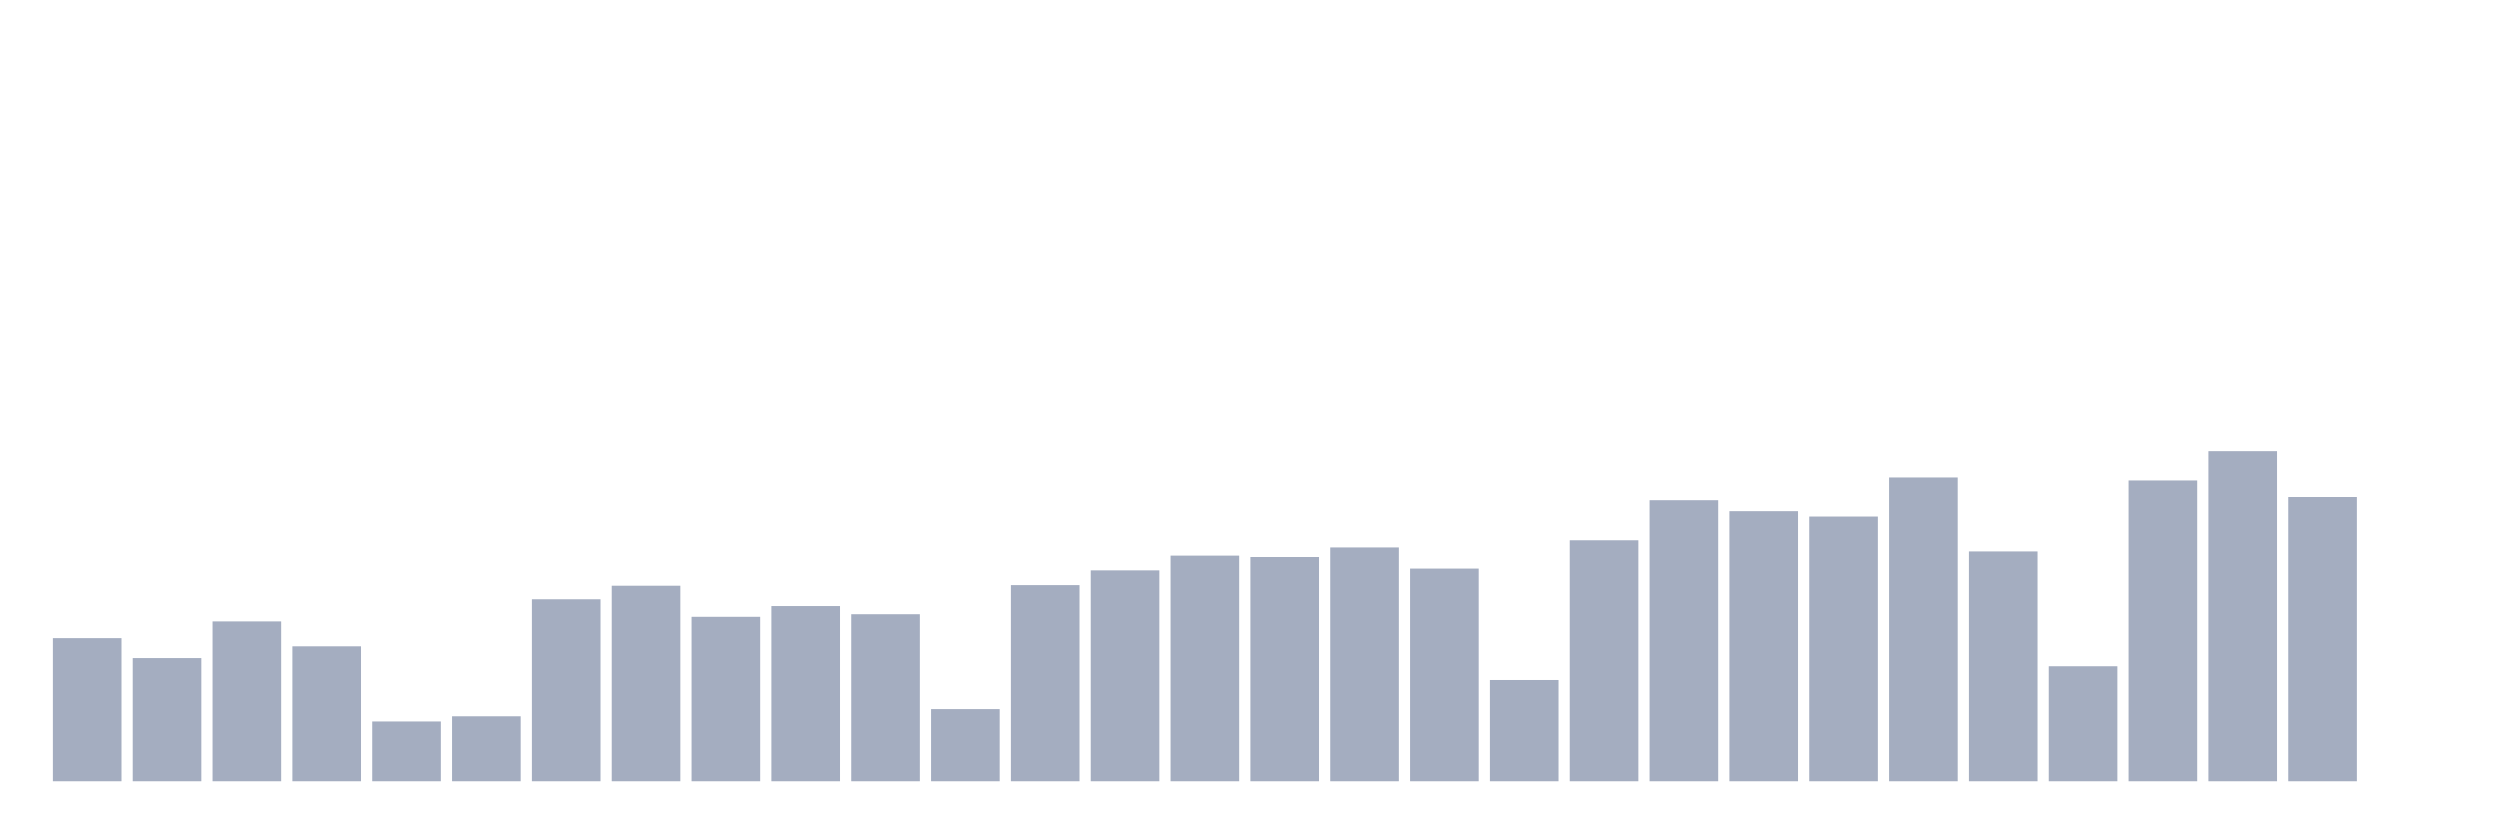 <svg xmlns="http://www.w3.org/2000/svg" viewBox="0 0 480 160"><g transform="translate(10,10)"><rect class="bar" x="0.153" width="13.175" y="112.521" height="27.479" fill="rgb(164,173,192)"></rect><rect class="bar" x="15.482" width="13.175" y="116.348" height="23.652" fill="rgb(164,173,192)"></rect><rect class="bar" x="30.81" width="13.175" y="109.306" height="30.694" fill="rgb(164,173,192)"></rect><rect class="bar" x="46.138" width="13.175" y="114.09" height="25.91" fill="rgb(164,173,192)"></rect><rect class="bar" x="61.466" width="13.175" y="128.518" height="11.482" fill="rgb(164,173,192)"></rect><rect class="bar" x="76.794" width="13.175" y="127.523" height="12.477" fill="rgb(164,173,192)"></rect><rect class="bar" x="92.123" width="13.175" y="105.057" height="34.943" fill="rgb(164,173,192)"></rect><rect class="bar" x="107.451" width="13.175" y="102.455" height="37.545" fill="rgb(164,173,192)"></rect><rect class="bar" x="122.779" width="13.175" y="108.425" height="31.575" fill="rgb(164,173,192)"></rect><rect class="bar" x="138.107" width="13.175" y="106.359" height="33.641" fill="rgb(164,173,192)"></rect><rect class="bar" x="153.436" width="13.175" y="107.928" height="32.072" fill="rgb(164,173,192)"></rect><rect class="bar" x="168.764" width="13.175" y="126.145" height="13.855" fill="rgb(164,173,192)"></rect><rect class="bar" x="184.092" width="13.175" y="102.34" height="37.66" fill="rgb(164,173,192)"></rect><rect class="bar" x="199.42" width="13.175" y="99.508" height="40.492" fill="rgb(164,173,192)"></rect><rect class="bar" x="214.748" width="13.175" y="96.676" height="43.324" fill="rgb(164,173,192)"></rect><rect class="bar" x="230.077" width="13.175" y="96.944" height="43.056" fill="rgb(164,173,192)"></rect><rect class="bar" x="245.405" width="13.175" y="95.107" height="44.893" fill="rgb(164,173,192)"></rect><rect class="bar" x="260.733" width="13.175" y="99.163" height="40.837" fill="rgb(164,173,192)"></rect><rect class="bar" x="276.061" width="13.175" y="120.558" height="19.442" fill="rgb(164,173,192)"></rect><rect class="bar" x="291.39" width="13.175" y="93.729" height="46.271" fill="rgb(164,173,192)"></rect><rect class="bar" x="306.718" width="13.175" y="86.036" height="53.964" fill="rgb(164,173,192)"></rect><rect class="bar" x="322.046" width="13.175" y="88.141" height="51.859" fill="rgb(164,173,192)"></rect><rect class="bar" x="337.374" width="13.175" y="89.174" height="50.826" fill="rgb(164,173,192)"></rect><rect class="bar" x="352.702" width="13.175" y="81.673" height="58.327" fill="rgb(164,173,192)"></rect><rect class="bar" x="368.031" width="13.175" y="95.872" height="44.128" fill="rgb(164,173,192)"></rect><rect class="bar" x="383.359" width="13.175" y="117.917" height="22.083" fill="rgb(164,173,192)"></rect><rect class="bar" x="398.687" width="13.175" y="82.247" height="57.753" fill="rgb(164,173,192)"></rect><rect class="bar" x="414.015" width="13.175" y="76.621" height="63.379" fill="rgb(164,173,192)"></rect><rect class="bar" x="429.344" width="13.175" y="85.424" height="54.576" fill="rgb(164,173,192)"></rect><rect class="bar" x="444.672" width="13.175" y="140" height="0" fill="rgb(164,173,192)"></rect></g></svg>